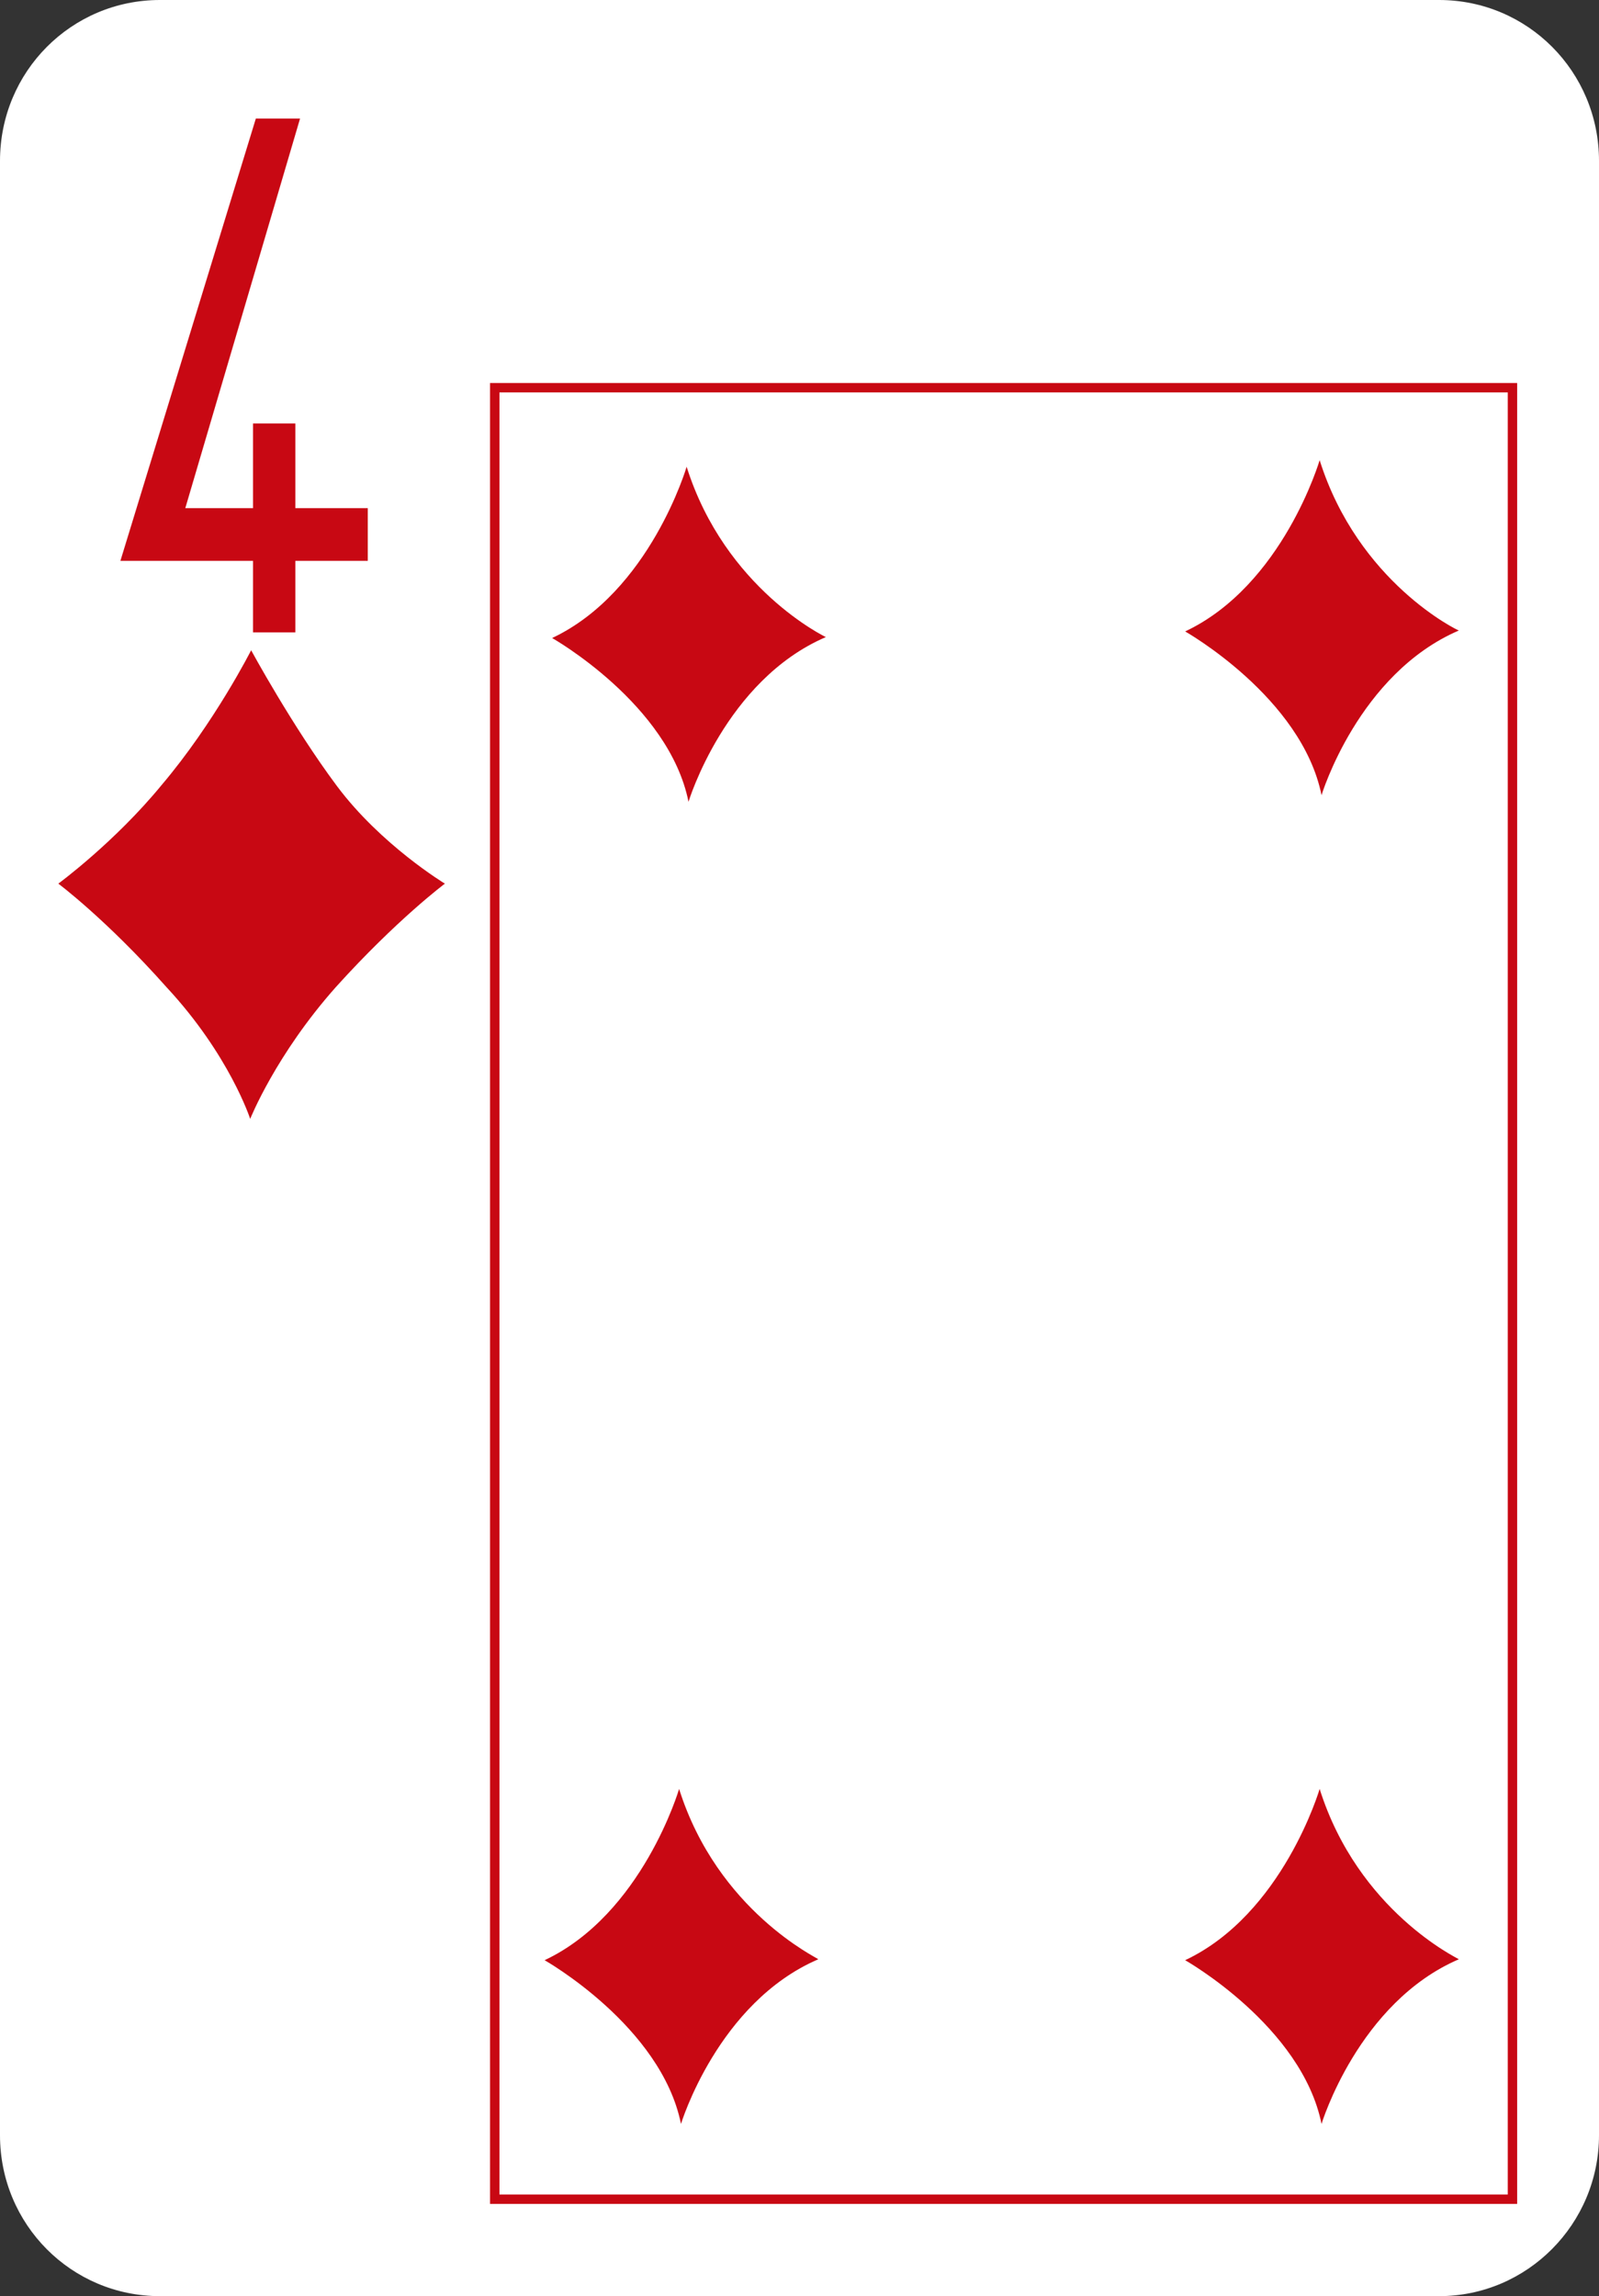 <?xml version="1.0" encoding="utf-8"?>
<!-- Generator: Adobe Illustrator 19.2.0, SVG Export Plug-In . SVG Version: 6.00 Build 0)  -->
<svg version="1.1" baseProfile="tiny" id="Layer_1" xmlns="http://www.w3.org/2000/svg" xmlns:xlink="http://www.w3.org/1999/xlink"
	 x="0px" y="0px" viewBox="0 0 170 244" xml:space="preserve">
<rect x="0" y="0" width="170" height="244" fill="#333333" stroke="none"/>
<path fill="#FFFFFF" d="M17,0h136c9.4,0,17,7.6,17,17.1v209.8c0,9.4-7.6,17.1-17,17.1H17c-9.4,0-17-7.6-17-17.1V17.1
	C0,7.6,7.6,0,17,0z"/>
<polygon fill="#C80813" points="19,59.6 17.6,59.6 12.8,59.6 27.2,12.6 31.9,12.6 19.7,54 26.9,54 26.9,45 31.4,45 31.4,54 39.1,54 
	39.1,59.6 39.1,59.6 34.6,59.6 31.4,59.6 31.4,67.2 26.9,67.2 26.9,59.6 "/>
<path fill="#C80813" d="M26.6,118.9c0,0,2.7-6.8,9.1-14c6.5-7.2,11.6-11,11.6-11s-6.8-4.1-11.5-10.4s-9.1-14.4-9.1-14.4
	s-3.9,7.7-9.5,14.3c-5,6.1-11,10.5-11,10.5s5.1,3.8,11.5,11C24.4,112.1,26.6,118.9,26.6,118.9z"/>
<rect x="52.6" y="41.2" fill="none" stroke="#C80813" stroke-miterlimit="10" width="108.2" height="192.5"/>
<path fill="#C80813" d="M73,49.6c0,0-3.9,13.3-14.3,18.2c0,0,12.4,7,14.5,17.4c0,0,3.9-12.9,14.6-17.5C87.8,67.7,77.1,62.6,73,49.6"
	/>
<path fill="#C80813" d="M140.3,48.9c0,0-3.9,13.3-14.3,18.2c0,0,12.4,7,14.5,17.4c0,0,3.9-12.9,14.6-17.5
	C155,67,144.4,61.9,140.3,48.9"/>
<path fill="#C80813" d="M140.3,190.1c0,0-3.9,13.3-14.3,18.2c0,0,12.4,7,14.5,17.4c0,0,3.9-12.9,14.6-17.5
	C155,208.1,144.4,203.1,140.3,190.1"/>
<path fill="#C80813" d="M72.2,190.1c0,0-3.9,13.3-14.3,18.2c0,0,12.4,7,14.5,17.4c0,0,3.9-12.9,14.6-17.5
	C87,208.1,76.3,203.1,72.2,190.1"/>
</svg>
